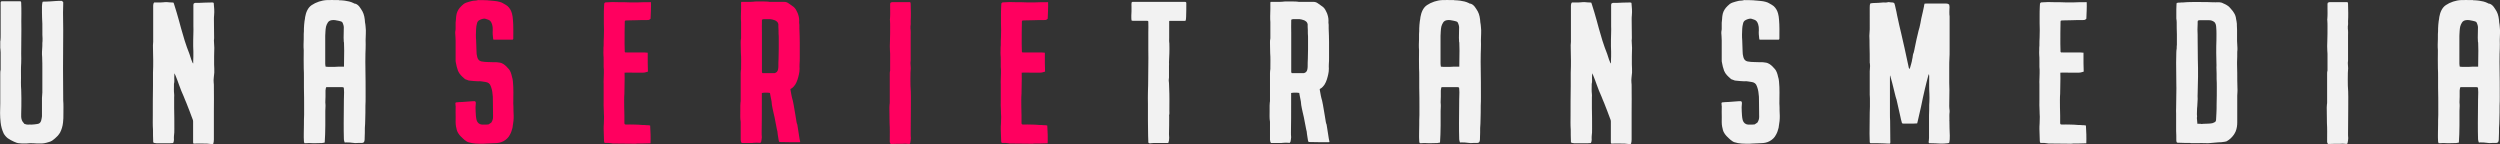 <?xml version="1.0" encoding="UTF-8"?>
<svg id="Capa_2" data-name="Capa 2" xmlns="http://www.w3.org/2000/svg" viewBox="0 0 535.48 30.87">
  <rect x="0" y="0" width="535.48" height="30.87" fill="#333333" stroke="none"/>
  <defs>
    <style>
      .cls-1 {
        fill: #ff005f;
      }

      .cls-2 {
        fill: #f2f2f2;
      }
    </style>
  </defs>
  <g id="Capa_1-2" data-name="Capa 1">
    <g>
      <path class="cls-2" d="m6.06,26.69c.21-.04.47,0,.68,0,.42-.04.81-.04,1.23-.13.42-.04.72-.26.85-.74.08-.3.13-.61.17-.91v-3.94c0-.39.08-.78.08-1.17v-4.84c0-.91,0-1.82-.04-2.72,0-.22-.04-.43-.04-.61,0-.39,0-.74.04-1.12.04-.43.04-.86.04-1.3.04-.26.04-.56.04-.82v-.17c-.08-1.04,0-2.08-.04-3.11-.04-.82-.08-1.64-.08-2.42v-.48c0-.61-.04-1.17.13-1.82.04,0,.13-.04.21-.04.08-.04.21,0,.3,0,.76,0,1.53-.09,2.25-.13.47-.04.89-.04,1.36-.04.08.09.17.17.3.26v.43c0,.6-.04,1.21-.04,1.82,0,1.25.04,2.51.04,3.76,0,2.77-.04,5.54-.04,8.3,0,2.25.04,4.5.04,6.75.08.95.04,1.9.04,2.85,0,.65,0,1.3-.08,1.9-.08.78-.3,1.51-.64,2.16-.17.26-.34.52-.55.73-.34.35-.72.69-1.15.99-.25.13-.47.26-.72.3-.68.22-1.31.35-2.04.3-.38,0-.76,0-1.14-.04-.55-.04-1.06-.04-1.61.04h-.93c-.17,0-.3-.04-.47-.04-.47,0-.89-.17-1.27-.35-.47-.22-.89-.43-1.31-.73-.38-.3-.68-.65-.89-1.04-.34-.73-.55-1.51-.64-2.29-.17-1.38-.13-2.81-.08-4.19v-6.27c0-.3,0-.61.08-.91v-3.68c0-.22-.04-.43-.04-.61,0-.13-.04-.26-.04-.39v-1.3c0-.09,0-.17.04-.26.04-.43.04-.86.04-1.25V.75C.12.62.12.44.21.36c.04-.04.08-.09.13-.09h4.07c.13.13.13.22.13.35.04.78.04,1.56.04,2.29-.04,1.12,0,2.21,0,3.33,0,1.77-.04,3.55-.04,5.28,0,.69.04,1.34,0,1.99-.08,1.08-.04,2.16-.04,3.2,0,.65-.04,1.25,0,1.82.08.86.04,1.69.08,2.55,0,1.08,0,2.16-.04,3.29v.69c.04.48.17.91.51,1.25.08.09.13.17.17.22.34.13.59.17.85.17Z"/>
      <path class="cls-2" d="m41.38,13.2c.04-.69.04-1.38.04-2.08,0-.39-.04-.82-.04-1.25,0-.91,0-1.86.04-2.81.04-.52,0-.99,0-1.47V1.14c0-.13,0-.3.13-.43.08-.04.13-.04.25-.09h.72c.93-.04,1.91-.09,2.88-.09.13,0,.25,0,.38.09v.04c.08.86.17,1.73.08,2.59-.04.3-.04.65-.04.99,0,1.25.04,2.51.04,3.76,0,.22,0,.43-.04.65,0,.56.08,1.08.08,1.6,0,.61-.04,1.21-.04,1.82v1.73c.04.61.04,1.17.04,1.73-.04.69-.21,1.47-.13,2.16.04.26.04.52.04.74,0,1.86.04,3.68,0,5.49v5.97c0,.3-.04.61-.13.91-.17.09-.38.09-.55.04-.51-.09-1.02-.09-1.53-.09h-1.65c-.17,0-.34.04-.51,0-.04-.09-.08-.17-.08-.26v-4.5c0-.17-.04-.35-.13-.52-.42-1.12-.85-2.29-1.31-3.42-.17-.43-.38-.86-.55-1.34-.38-.87-.76-1.73-1.06-2.64-.21-.65-.47-1.25-.72-1.9-.08-.13-.13-.3-.25-.48v.43c-.04.39,0,.74,0,1.08,0,.26,0,.52-.08.78v.26c0,.61-.04,1.25.04,1.9.04.22,0,.43,0,.69v2.25c.04,1.51.04,3.03.04,4.54,0,.52,0,1.04-.08,1.51-.04.26,0,.52,0,.78,0,.22-.04.48-.17.73-.21,0-.42.04-.64.04h-2.97c-.08,0-.17-.04-.25-.04-.17,0-.3-.04-.42-.17v-.26c-.04-.82-.04-1.6-.04-2.42-.08-1.04-.04-2.08-.04-3.11,0-2.12,0-4.24.04-6.36v-2.77c.08-1.73.04-3.42,0-5.15-.04-.48,0-.95.04-1.43V1.22c0-.26.04-.48.21-.69h1.36c.21,0,.42-.04.64-.04.25-.04.47-.04.68-.04.47.04.89.09,1.31.09.04,0,.08.04.17.04.04.13.08.26.13.39.38,1.12.68,2.25,1.02,3.42.17.56.3,1.17.47,1.73l.76,2.59c.3.95.64,1.9,1.02,2.85.13.39.25.78.38,1.17.08.26.21.48.3.73,0,.04.04.04.13.13v-.39Z"/>
      <path class="cls-2" d="m72.58.05c.42,0,.85.04,1.27.09.64.09,1.27.22,1.87.52.08.09.21.13.38.13.76.22,1.15,1.04,1.53,1.64.38.69.51,1.56.55,2.33.04.3.13.65.13.99.13.95,0,1.9,0,2.85,0,.61.04,1.21,0,1.82,0,.39-.04.82-.04,1.21v.17c0,.95-.04,1.9,0,2.85.04,1.99.04,4.02.04,6.01,0,.69,0,1.34-.04,2.03,0,.82,0,2.12-.04,2.94,0,.61-.04,1.17-.08,1.77,0,.69,0,1.43-.04,2.12,0,.22,0,.43-.04.61-.04.3-.21.48-.51.48-.51,0-.98,0-1.48.04-.25,0-.55-.09-.85-.09-.21-.04-.38-.04-.59-.04-.25-.04-.55,0-.81,0-.08-.22-.17-.48-.17-.69-.04-1.17-.04-2.29-.04-3.46,0-1.56.04-3.5.04-5.02,0-.52.04-1.08.04-1.6,0-.26-.04-.52-.04-.78,0-.09-.04-.13-.04-.22-.13-.04-.21-.09-.34-.09h-3.39c-.13.22-.13.48-.17.74v1.34c0,.39-.04.78-.04,1.17,0,.17.04.39.04.56v.3c0,.35-.04.65-.04.99v3.16c0,.65-.04,1.25-.04,1.9-.04.52-.04,1.04-.08,1.56,0,.04,0,.13-.04.17-.17.04-.38.04-.55.09-.59,0-1.15.04-1.74.04-.34,0-.68-.04-1.02-.04-.25,0-.55.04-.81.04h-.17c-.08-.13-.13-.26-.13-.39-.08-1.17,0-2.34,0-3.55,0-.56,0-1.56.04-2.12v-1.47c0-1.47,0-2.9-.04-4.37v-2.25c0-.65,0-1.25-.04-1.9-.04-1.25,0-2.55,0-3.85-.04-.39-.04-.82-.04-1.21.04-.78.04-1.51.04-2.29.04-.39.04-.82.04-1.21,0-.52.08-1.04.13-1.56.08-.26.08-.56.13-.86.17-.95.55-1.99,1.4-2.55.89-.61,2.16-1.04,3.27-1.08.72,0,1.4-.04,2.12,0h.47Zm1.1,14.01c0-1.08.04-2.12.04-3.2,0-.61-.04-1.17-.04-1.77,0,0-.04-.04-.04-.09,0-.3-.04-.61-.04-.91,0-.74.04-1.47.04-2.25,0-.17-.04-.3-.08-.48s-.13-.3-.17-.48c-.08-.17-.21-.26-.38-.3-.17-.04-.34-.09-.51-.13-.47-.09-.93-.22-1.44-.13-.34.04-.68.22-.85.52-.17.26-.3.56-.38.87-.13.65-.13,1.3-.17,1.95v5.97c0,.22.04.43.08.65.17,0,.34.04.51.04h1.48c.25,0,.47-.04.72-.04h1.23v-.22Z"/>
      <path class="cls-1" d="m104.81.1c.76.09,1.48.09,2.21.3.3.09.55.17.81.35.3.17.64.35.89.56.47.43.76.95.93,1.56.13.43.17.87.21,1.3.13,1.34.08,2.72.08,4.11,0,.04-.04.09-.04.13-.08.13-.21.09-.34.09h-3.86c-.04-.09-.08-.17-.08-.26-.08-.61-.13-1.21-.08-1.77,0-.39,0-.78-.13-1.17,0-.09-.04-.17-.08-.26-.13-.39-.38-.69-.76-.82-.21-.09-.47-.17-.68-.22-.42-.04-.89.13-1.27.35-.25.13-.42.43-.47.73-.08.35-.17.74-.17,1.08-.04.82-.08,1.64,0,2.46.04.74.04,1.51.08,2.29,0,.48.04.91.17,1.34.13.48.42.82.89.91.51.09.93.13,1.44.13.47,0,.89.04,1.36.04.38-.04.76.04,1.15.09.3.04.51.17.76.3.47.3.81.69,1.15,1.08.21.22.3.48.42.73.08.26.21.56.25.87.13.35.17.69.21,1.04.17,1.6.08,3.16.08,4.71.04.52.04,1.04.04,1.51.04.78.08,1.47,0,2.25-.08.48-.13.99-.21,1.47-.13.52-.3,1.04-.55,1.47-.3.6-.76,1.04-1.36,1.38-.55.3-1.19.43-1.82.43-.64.04-1.27.04-1.95.09-.34.04-.76.04-1.15.04-.34-.04-.72,0-1.06-.04-.55-.04-1.1-.13-1.61-.3-.17-.04-.34-.17-.47-.26-.25-.17-.47-.35-.68-.56-.34-.3-.68-.65-.93-1.04-.3-.43-.42-.95-.51-1.47-.13-.65-.08-1.34-.08-2.03-.04-.74,0-1.51,0-2.34-.04-.13-.04-.3-.04-.43-.04-.13-.04-.26.04-.35.04-.04.08-.04.08-.04.47-.04.93-.09,1.4-.09.76-.04,1.48-.09,2.25-.17h.38c.17.09.21.26.21.39-.08.61-.08,1.21-.04,1.82s.04,1.21.21,1.86c.17.56.59.91,1.15.95h.51c.25,0,.55,0,.89-.04.17-.09.38-.26.59-.39.25-.39.38-.78.38-1.21-.04-1.21,0-2.46-.04-3.63,0-.48,0-.91-.08-1.34-.04-.56-.17-1.12-.38-1.64-.17-.52-.55-.78-1.02-.86-.25-.04-.51-.09-.81-.13s-.59-.09-.89-.04c-.59,0-1.14-.09-1.7-.13-.21,0-.38-.04-.55-.13-.13-.04-.3-.13-.47-.17-.04-.04-.13-.04-.17-.13-.55-.48-1.1-.95-1.4-1.69-.21-.61-.38-1.21-.47-1.82-.04-.13-.04-.26-.04-.43v-4.28c0-.3-.04-.61-.04-.91-.04-.43-.08-.82,0-1.17.04-.17.04-.3.04-.43v-1.25c0-.26.08-.52.08-.82,0-.26.04-.52.08-.78.08-.6.34-1.12.72-1.6.25-.3.55-.56.85-.82.17-.13.38-.22.59-.3.42-.13.81-.26,1.23-.35.34-.09.72-.04,1.06-.13.17-.09.38-.04.55-.04.64,0,1.19,0,1.82.04.08.04.13.04.21.04Z"/>
      <path class="cls-1" d="m139.32,4.03c-.13.17-.34.26-.55.26-.85,0-1.7,0-2.54.04-.68,0-1.31.04-1.99.04-.13,0-.21.04-.34.04-.08.09-.08.17-.08.26-.04,1.47-.04,2.94-.04,4.37v.43c0,.56.04,1.08.04,1.64.04.09.13.13.21.13.13,0,.25-.04.38,0h3.39c.3,0,.55,0,.81.04h.13v2.29c0,.52.04,1.08.04,1.6v.17c-.34.09-.64.22-1.02.22h-2.16c-.59-.04-1.15,0-1.74,0h-.08v.22c0,.65.04,1.3,0,1.9-.04.82,0,1.6-.04,2.38-.08.95-.04,1.95-.04,2.9,0,.56.04,1.17.04,1.77v1.56c0,.13,0,.26.13.35.04,0,.13.04.21.04.59,0,1.19-.04,1.74,0,.59,0,1.19.04,1.78.09.3,0,.55,0,.85.04.21,0,.42,0,.64.04.04,0,.13.04.17.04.08,1.25.13,2.51.08,3.81h-.25c-.81.04-1.65.04-2.5.04-.38.04-.72.09-1.1.04-1.36-.04-2.71,0-4.07-.04-.13,0-.3,0-.42-.04-.38-.09-.81-.09-1.19-.09h-.3c-.08-.13-.13-.26-.13-.39-.04-.87-.04-1.73-.08-2.59,0-.39,0-.78.04-1.17,0-.48.04-.95.04-1.43,0-.3-.04-.61-.04-.86v-.22c-.04-.91-.08-1.86-.04-2.81v-3.11c0-.3-.04-.61,0-.95,0-.43.04-.86.04-1.34v-.82c0-.17-.04-.35-.04-.56v-1.43c0-.39,0-.78-.04-1.17-.04-.35,0-.69,0-1.04s0-.69.04-.99c0-.61,0-1.17.04-1.73.04-1.04.04-2.08,0-3.07v-1.43c0-.69,0-1.38.04-2.08,0-.22.04-.43.04-.65.04-.13.13-.22.25-.26,1.02-.09,1.99-.09,3.01-.04.76,0,1.48,0,2.25.04h1.7c.72-.04,1.44-.04,2.12-.04h.34c.08,0,.21-.04.34,0,.04,1.21-.04,2.34-.08,3.55Z"/>
      <path class="cls-1" d="m160.23.4c.42,0,.81,0,1.23-.04.13-.04.3-.04.42-.04h1.7c.34,0,.64,0,.98.04.13.04.3.04.47.04h2.93c.34,0,.64.09.93.3.38.26.72.52,1.1.78.42.35.64.82.85,1.3.21.52.34,1.04.34,1.6-.04.3,0,.65.04.95v.78c.04.99.08,1.95.08,2.9v3.37c0,.48,0,.86-.04,1.3-.04.35,0,.69,0,1.04,0,.39-.04.78-.13,1.17-.17.78-.38,1.56-.81,2.25-.21.3-.47.61-.81.82-.04,0-.13.04-.21.13.04.09,0,.22.04.3.13.74.25,1.47.47,2.16.13.61.25,1.21.34,1.82.08.48.17.99.25,1.47.08.43.13.86.21,1.3.04.17.08.39.17.56.08.52.17,1.08.25,1.6.13.65.17,1.34.34,1.95.04.04,0,.09,0,.17-.04,0-.08.04-.13.04-1.4,0-2.76,0-4.16-.04h-.13c-.13-.13-.13-.26-.17-.39-.04-.43-.17-.87-.21-1.34,0-.35-.08-.65-.17-.99-.17-.86-.34-1.77-.51-2.64-.13-.61-.3-1.21-.42-1.86-.04-.22-.08-.48-.13-.69-.04-.3-.04-.56-.08-.78-.08-.52-.21-1.04-.3-1.56,0-.09-.04-.17-.04-.26-.38-.09-1.31-.09-1.7,0-.08.04-.04.17-.04.26v1.99c0,2.08,0,4.15-.04,6.23,0,.3,0,.65.04.99,0,.3-.08.61-.13.95-.04.09-.08.13-.13.22-.04.04-.13.09-.21.04-.42-.04-.85-.04-1.27,0-.21.04-.38.04-.59.04h-1.95c-.17-.13-.21-.3-.21-.48-.04-.09-.04-.22-.04-.3v-3.76c-.13-.78-.08-1.51-.08-2.29v-1.17c0-.22.04-.43.04-.69.04-.13.04-.3.04-.43v-5.84c0-.3.04-.61.08-.91v-.3c0-1.04.04-2.08-.04-3.11,0-.74-.04-1.43-.04-2.16,0-.35,0-.65.08-.99v-3.46c-.04-.39-.04-.82-.04-1.21,0-.52.04-1.08.04-1.64V.53s.04-.04.08-.13h1.4Zm2.97,4.02c0,.86-.04,1.73,0,2.59v8.39c0,.13.04.17.13.26h2.59c.38-.09.64-.35.72-.74.04-.22.08-.43.08-.65,0-.56,0-1.12.04-1.69,0-.69.04-1.38.04-2.08v-2.21c0-.39,0-.73-.04-1.12,0-.48,0-.95-.04-1.43v-.52c-.04-.26-.17-.52-.38-.65-.17-.13-.3-.22-.47-.26-.3-.13-.64-.17-.93-.22h-1.27c-.13,0-.3.04-.47.13v.17Z"/>
      <path class="cls-1" d="m194.4,30.8c-.34-.04-.72-.04-1.06,0h-.17c-.76,0-1.53,0-2.29.04-.04,0-.08-.04-.13-.04-.13-.13-.13-.26-.17-.39v-.3c0-1.25.04-2.51-.04-3.76-.04-1.08,0-2.21-.04-3.33,0-.22.04-.43.04-.65.04-.17.04-.35.04-.52v-6.01c0-.26,0-.52.08-.73v-3.59c0-.22-.04-.43-.04-.65-.04-.69-.04-1.34,0-1.99.04-1.08.04-2.16.04-3.24,0-.43,0-.86-.04-1.3-.04-.09,0-.17,0-.26.08-.86.04-1.73.04-2.55v-.61c0-.13.04-.22.04-.3.17-.13.3-.17.47-.17h3.73s.04,0,.08.04c.08.13.08.3.08.43,0,.61.04,1.25.04,1.86,0,.56,0,1.17-.04,1.73,0,.39.04.73-.04,1.08v.56c.08.56.04,1.12.04,1.69v4.89c0,.22,0,.43-.04.65v.22c.08.69.08,1.38,0,2.03v.22c0,.82-.04,1.69,0,2.51.13,1.6.08,3.16.08,4.76,0,1.82-.04,3.63-.04,5.49,0,.3,0,.65.04.99,0,.35-.08.65-.13.99,0,.09-.04.13-.13.22h-.47Z"/>
      <path class="cls-1" d="m224.38,4.03c-.13.17-.34.26-.55.26-.85,0-1.7,0-2.54.04-.68,0-1.31.04-1.99.04-.13,0-.21.04-.34.04-.08.09-.08.17-.08.26-.04,1.47-.04,2.94-.04,4.37v.43c0,.56.04,1.08.04,1.64.04.09.13.13.21.13.13,0,.25-.04.38,0h3.39c.3,0,.55,0,.81.04h.13v2.29c0,.52.04,1.08.04,1.6v.17c-.34.09-.64.22-1.02.22h-2.16c-.59-.04-1.15,0-1.74,0h-.08v.22c0,.65.04,1.3,0,1.9-.04.82,0,1.6-.04,2.38-.08.95-.04,1.95-.04,2.9,0,.56.04,1.17.04,1.77v1.56c0,.13,0,.26.13.35.04,0,.13.04.21.04.59,0,1.19-.04,1.74,0,.59,0,1.19.04,1.78.09.3,0,.55,0,.85.04.21,0,.42,0,.64.04.04,0,.13.04.17.04.08,1.25.13,2.51.08,3.81h-.25c-.81.04-1.65.04-2.5.04-.38.04-.72.09-1.1.04-1.36-.04-2.71,0-4.07-.04-.13,0-.3,0-.42-.04-.38-.09-.81-.09-1.19-.09h-.3c-.08-.13-.13-.26-.13-.39-.04-.87-.04-1.73-.08-2.59,0-.39,0-.78.04-1.17,0-.48.04-.95.04-1.43,0-.3-.04-.61-.04-.86v-.22c-.04-.91-.08-1.86-.04-2.81v-3.11c0-.3-.04-.61,0-.95,0-.43.04-.86.04-1.34v-.82c0-.17-.04-.35-.04-.56v-1.43c0-.39,0-.78-.04-1.17-.04-.35,0-.69,0-1.04s0-.69.04-.99c0-.61,0-1.17.04-1.73.04-1.04.04-2.08,0-3.07v-1.43c0-.69,0-1.38.04-2.08,0-.22.04-.43.04-.65.04-.13.13-.22.25-.26,1.02-.09,1.99-.09,3.01-.04.76,0,1.48,0,2.25.04h1.7c.72-.04,1.44-.04,2.12-.04h.34c.08,0,.21-.04.34,0,.04,1.21-.04,2.34-.08,3.55Z"/>
      <path class="cls-2" d="m250.07,30.63h-2.59c-.3,0-.59,0-.89.04-.21.04-.38.09-.59-.09-.08-.09-.04-.22-.04-.35-.04-.39,0-.74-.04-1.12,0-1.08-.04-2.12-.04-3.2v-3.59c0-.87-.04-1.77,0-2.64.08-1.9.04-3.81.08-5.66.04-1.08,0-2.12,0-3.2v-3.85c.04-.78,0-1.56,0-2.38l-.04-.04c-.04-.09-.17-.09-.25-.09h-3.01c-.08,0-.21-.04-.3-.09-.04-.35-.04-.65-.04-.99,0-.3.04-.65.04-.95v-.95c0-.35-.04-.65.04-.99.04-.04.13-.09.17-.09h11.28c.08,0,.13.04.21.09,0,.09.04.09.04.17,0,.95,0,1.9-.04,2.9,0,.26-.04.56-.08.82-.13.13-.3.09-.42.09h-3.05c-.13.09-.08.22-.08.3v3.29c0,.39-.04.82.04,1.25v.13c0,.65.04,1.34,0,1.99-.04.65-.04,1.25-.08,1.9,0,.26.04.52,0,.78v2.51c0,.13-.04.26-.04.39s-.04.26,0,.39c.08.52.04,1.04.08,1.56.08,1.6.04,3.2.04,4.8,0,.3.04.61-.04.86-.04.13,0,.22,0,.35,0,1.25,0,2.51-.04,3.76,0,.26.04.52.04.78,0,.39-.04.74-.17,1.08-.08.04-.13.04-.17.04Z"/>
      <path class="cls-2" d="m273.6.4c.42,0,.81,0,1.23-.04.13-.04.3-.04.42-.04h1.7c.34,0,.64,0,.98.04.13.04.3.04.47.04h2.93c.34,0,.64.09.93.3.38.26.72.52,1.1.78.42.35.64.82.85,1.3.21.52.34,1.04.34,1.6-.04.3,0,.65.04.95v.78c.04.99.08,1.95.08,2.9v3.37c0,.48,0,.86-.04,1.3-.04.35,0,.69,0,1.04,0,.39-.04.78-.13,1.17-.17.78-.38,1.56-.81,2.25-.21.3-.47.61-.81.82-.04,0-.13.04-.21.13.04.09,0,.22.04.3.13.74.25,1.47.47,2.16.13.61.25,1.21.34,1.82.08.48.17.99.25,1.47.08.43.13.86.21,1.3.04.17.08.39.17.56.08.52.17,1.08.25,1.6.13.65.17,1.34.34,1.95.04.04,0,.09,0,.17-.04,0-.08.04-.13.04-1.4,0-2.76,0-4.16-.04h-.13c-.13-.13-.13-.26-.17-.39-.04-.43-.17-.87-.21-1.34,0-.35-.08-.65-.17-.99-.17-.86-.34-1.77-.51-2.64-.13-.61-.3-1.21-.42-1.86-.04-.22-.08-.48-.13-.69-.04-.3-.04-.56-.08-.78-.08-.52-.21-1.04-.3-1.56,0-.09-.04-.17-.04-.26-.38-.09-1.31-.09-1.7,0-.08.04-.04.17-.04.26v1.99c0,2.08,0,4.15-.04,6.23,0,.3,0,.65.04.99,0,.3-.08.61-.13.95-.04.09-.08.13-.13.22-.04.04-.13.09-.21.04-.42-.04-.85-.04-1.27,0-.21.04-.38.04-.59.04h-1.95c-.17-.13-.21-.3-.21-.48-.04-.09-.04-.22-.04-.3v-3.76c-.13-.78-.08-1.51-.08-2.29v-1.17c0-.22.04-.43.04-.69.04-.13.04-.3.04-.43v-5.84c0-.3.04-.61.08-.91v-.3c0-1.04.04-2.08-.04-3.11,0-.74-.04-1.43-.04-2.16,0-.35,0-.65.08-.99v-3.46c-.04-.39-.04-.82-.04-1.21,0-.52.04-1.08.04-1.64V.53s.04-.04.08-.13h1.4Zm2.97,4.02c0,.86-.04,1.73,0,2.59v8.39c0,.13.04.17.13.26h2.59c.38-.09.64-.35.72-.74.04-.22.08-.43.08-.65,0-.56,0-1.12.04-1.69,0-.69.04-1.38.04-2.08v-2.21c0-.39,0-.73-.04-1.12,0-.48,0-.95-.04-1.43v-.52c-.04-.26-.17-.52-.38-.65-.17-.13-.3-.22-.47-.26-.3-.13-.64-.17-.93-.22h-1.27c-.13,0-.3.04-.47.13v.17Z"/>
      <path class="cls-2" d="m311.47.05c.42,0,.85.04,1.27.09.64.09,1.27.22,1.87.52.08.09.21.13.38.13.76.22,1.15,1.04,1.53,1.64.38.69.51,1.56.55,2.33.04.3.13.65.13.99.13.95,0,1.9,0,2.85,0,.61.04,1.21,0,1.82,0,.39-.04.82-.04,1.21v.17c0,.95-.04,1.9,0,2.85.04,1.99.04,4.02.04,6.01,0,.69,0,1.34-.04,2.03,0,.82,0,2.12-.04,2.94,0,.61-.04,1.17-.08,1.77,0,.69,0,1.43-.04,2.12,0,.22,0,.43-.04.61-.04.3-.21.48-.51.48-.51,0-.98,0-1.48.04-.25,0-.55-.09-.85-.09-.21-.04-.38-.04-.59-.04-.25-.04-.55,0-.81,0-.08-.22-.17-.48-.17-.69-.04-1.17-.04-2.29-.04-3.46,0-1.56.04-3.5.04-5.02,0-.52.04-1.08.04-1.6,0-.26-.04-.52-.04-.78,0-.09-.04-.13-.04-.22-.13-.04-.21-.09-.34-.09h-3.39c-.13.22-.13.48-.17.74v1.34c0,.39-.04.78-.04,1.17,0,.17.04.39.04.56v.3c0,.35-.04.65-.04.99v3.16c0,.65-.04,1.25-.04,1.9-.04.52-.04,1.04-.08,1.56,0,.04,0,.13-.04.17-.17.04-.38.04-.55.09-.59,0-1.15.04-1.74.04-.34,0-.68-.04-1.02-.04-.25,0-.55.04-.81.04h-.17c-.08-.13-.13-.26-.13-.39-.08-1.17,0-2.34,0-3.55,0-.56,0-1.56.04-2.12v-1.47c0-1.47,0-2.9-.04-4.37v-2.25c0-.65,0-1.25-.04-1.9-.04-1.25,0-2.55,0-3.85-.04-.39-.04-.82-.04-1.21.04-.78.04-1.51.04-2.29.04-.39.04-.82.04-1.21,0-.52.08-1.04.13-1.56.08-.26.08-.56.13-.86.17-.95.55-1.99,1.4-2.55.89-.61,2.16-1.04,3.27-1.08.72,0,1.4-.04,2.12,0h.47Zm1.1,14.01c0-1.08.04-2.12.04-3.2,0-.61-.04-1.17-.04-1.77,0,0-.04-.04-.04-.09,0-.3-.04-.61-.04-.91,0-.74.04-1.47.04-2.25,0-.17-.04-.3-.08-.48s-.13-.3-.17-.48c-.08-.17-.21-.26-.38-.3-.17-.04-.34-.09-.51-.13-.47-.09-.93-.22-1.44-.13-.34.04-.68.22-.85.52-.17.26-.3.56-.38.87-.13.65-.13,1.3-.17,1.95v5.97c0,.22.04.43.08.65.17,0,.34.04.51.04h1.48c.25,0,.47-.04.72-.04h1.23v-.22Z"/>
      <path class="cls-2" d="m345.05,13.2c.04-.69.04-1.38.04-2.08,0-.39-.04-.82-.04-1.25,0-.91,0-1.86.04-2.81.04-.52,0-.99,0-1.47V1.14c0-.13,0-.3.13-.43.08-.04.13-.04.25-.09h.72c.93-.04,1.91-.09,2.88-.09.13,0,.25,0,.38.09v.04c.08.86.17,1.73.08,2.59-.04.3-.04.65-.04.99,0,1.25.04,2.51.04,3.76,0,.22,0,.43-.04.65,0,.56.08,1.08.08,1.6,0,.61-.04,1.21-.04,1.82v1.73c.04.61.04,1.17.04,1.73-.04.69-.21,1.47-.13,2.16.04.26.04.52.04.74,0,1.86.04,3.68,0,5.49v5.97c0,.3-.04.61-.13.91-.17.09-.38.09-.55.04-.51-.09-1.02-.09-1.53-.09h-1.65c-.17,0-.34.04-.51,0-.04-.09-.08-.17-.08-.26v-4.5c0-.17-.04-.35-.13-.52-.42-1.12-.85-2.29-1.31-3.42-.17-.43-.38-.86-.55-1.34-.38-.87-.76-1.73-1.06-2.64-.21-.65-.47-1.25-.72-1.9-.08-.13-.13-.3-.25-.48v.43c-.04.39,0,.74,0,1.08,0,.26,0,.52-.08.78v.26c0,.61-.04,1.25.04,1.9.04.22,0,.43,0,.69v2.25c.04,1.51.04,3.03.04,4.54,0,.52,0,1.04-.08,1.51-.04.26,0,.52,0,.78,0,.22-.04.48-.17.73-.21,0-.42.04-.64.04h-2.97c-.08,0-.17-.04-.25-.04-.17,0-.3-.04-.42-.17v-.26c-.04-.82-.04-1.6-.04-2.42-.08-1.04-.04-2.08-.04-3.11,0-2.12,0-4.24.04-6.36v-2.77c.08-1.73.04-3.42,0-5.15-.04-.48,0-.95.04-1.43V1.22c0-.26.04-.48.21-.69h1.36c.21,0,.42-.04.64-.04.25-.04.47-.04.68-.04.47.04.89.09,1.31.09.04,0,.08.04.17.04.04.13.08.26.13.39.38,1.12.68,2.25,1.02,3.42.17.56.3,1.17.47,1.73l.76,2.59c.3.95.64,1.9,1.02,2.85.13.39.25.78.38,1.17.08.26.21.48.3.73,0,.04.04.04.13.13v-.39Z"/>
      <path class="cls-2" d="m376,.1c.76.09,1.48.09,2.21.3.3.09.55.17.81.35.3.17.64.35.89.56.47.43.76.95.93,1.56.13.43.17.87.21,1.3.13,1.34.08,2.72.08,4.11,0,.04-.04.09-.04.13-.08.13-.21.09-.34.09h-3.86c-.04-.09-.08-.17-.08-.26-.08-.61-.13-1.21-.08-1.77,0-.39,0-.78-.13-1.17,0-.09-.04-.17-.08-.26-.13-.39-.38-.69-.76-.82-.21-.09-.47-.17-.68-.22-.42-.04-.89.13-1.27.35-.25.13-.42.43-.47.73-.08.35-.17.74-.17,1.08-.04.82-.08,1.64,0,2.46.04.74.04,1.51.08,2.29,0,.48.04.91.17,1.34.13.48.42.82.89.91.51.09.93.13,1.44.13.47,0,.89.04,1.36.04.38-.04.76.04,1.15.09.3.04.51.17.76.3.47.3.81.69,1.15,1.08.21.22.3.48.42.73.08.26.21.56.25.87.13.35.17.69.21,1.04.17,1.6.08,3.16.08,4.71.04.52.04,1.04.04,1.51.04.78.08,1.47,0,2.25-.08.48-.13.99-.21,1.47-.13.52-.3,1.04-.55,1.47-.3.6-.76,1.04-1.36,1.38-.55.3-1.19.43-1.82.43-.64.04-1.27.04-1.95.09-.34.04-.76.04-1.15.04-.34-.04-.72,0-1.06-.04-.55-.04-1.1-.13-1.61-.3-.17-.04-.34-.17-.47-.26-.25-.17-.47-.35-.68-.56-.34-.3-.68-.65-.93-1.04-.3-.43-.42-.95-.51-1.47-.13-.65-.08-1.34-.08-2.03-.04-.74,0-1.51,0-2.34-.04-.13-.04-.3-.04-.43-.04-.13-.04-.26.04-.35.04-.04.08-.04.08-.04.47-.04.93-.09,1.4-.09.76-.04,1.48-.09,2.25-.17h.38c.17.09.21.26.21.39-.08.61-.08,1.21-.04,1.82s.04,1.21.21,1.86c.17.56.59.91,1.15.95h.51c.25,0,.55,0,.89-.04.17-.09.38-.26.59-.39.25-.39.38-.78.38-1.21-.04-1.21,0-2.46-.04-3.63,0-.48,0-.91-.08-1.34-.04-.56-.17-1.12-.38-1.64-.17-.52-.55-.78-1.02-.86-.25-.04-.51-.09-.81-.13s-.59-.09-.89-.04c-.59,0-1.14-.09-1.7-.13-.21,0-.38-.04-.55-.13-.13-.04-.3-.13-.47-.17-.04-.04-.13-.04-.17-.13-.55-.48-1.1-.95-1.4-1.69-.21-.61-.38-1.21-.47-1.82-.04-.13-.04-.26-.04-.43v-4.28c0-.3-.04-.61-.04-.91-.04-.43-.08-.82,0-1.17.04-.17.04-.3.04-.43v-1.25c0-.26.08-.52.08-.82,0-.26.04-.52.08-.78.08-.6.34-1.12.72-1.6.25-.3.55-.56.85-.82.17-.13.38-.22.59-.3.42-.13.81-.26,1.23-.35.34-.09.72-.04,1.06-.13.17-.09.38-.04.55-.04.64,0,1.19,0,1.82.04.08.04.13.04.21.04Z"/>
      <path class="cls-2" d="m412.59.75h4.2c.25,0,.51.04.72.26.08.35.08.65.04.99-.04.43,0,.82,0,1.21.04.13.04.26.04.39v7.35c0,.52,0,1.04-.04,1.56-.04.61-.04,1.25-.04,1.9v3.33c0,.52.04,1.04.04,1.56,0,1.17-.04,2.29-.04,3.42,0,.35.04.65.08.99v.26c-.08.56-.04,1.12-.04,1.64-.04.13,0,.26,0,.39,0,1.04.04,2.03.08,3.07,0,.52,0,.99-.13,1.51-.08.04-.17.09-.25.09-.51.09-1.06.09-1.61.09-.76-.04-1.57-.09-2.33-.09h-.13c-.13-.17-.08-.39-.04-.56,0-.17.04-.35.04-.56v-4.84c.04-.78.04-1.51.04-2.25,0-.26.04-.52.04-.73,0-.56.04-1.08,0-1.6-.08-1.3-.04-2.55-.04-3.85,0-.09-.04-.22-.04-.3t-.04-.09c-.04.09-.08.13-.08.17-.25.99-.55,1.99-.76,2.98-.3,1.21-.55,2.46-.81,3.72-.21.99-.47,2.03-.68,2.98-.04.26-.13.48-.17.69-1.02.09-1.99,0-2.97.04-.08,0-.13-.04-.21-.04t-.08-.09c-.13-.52-.3-1.04-.38-1.56-.25-1.12-.51-2.25-.76-3.37,0-.04,0-.09-.04-.13-.25-.73-.38-1.51-.59-2.25-.21-.86-.42-1.73-.68-2.59,0-.09-.04-.17-.08-.3-.04.17-.04.26-.04.3v7.87c0,.52,0,1.08.04,1.6,0,1.43.04,2.85.04,4.32,0,.13.04.3-.04.52-.47.04-.93-.04-1.4-.04s-.93-.04-1.44-.04h-1.36c-.13-.04-.17-.17-.17-.26,0-.61-.04-1.21-.04-1.77,0-1.51.04-3.03.04-4.54,0-.43.04-.82.04-1.21v-1.82c0-.26-.04-.52-.04-.82v-4.97c0-.22.04-.39.04-.61.04-.35.04-.69,0-1.04-.04-.09-.04-.22-.04-.3,0-1.21,0-2.42-.04-3.63,0-.69,0-1.34-.04-2.03,0-.22.04-.43.04-.69,0-.22.04-.43.04-.69V1.65c0-.3,0-.61.13-.91.21-.04.42-.09.68-.09.38,0,.72-.04,1.06-.04.17,0,.34-.04.51-.04s.34-.04.51-.04c.3,0,.64.04.93-.04.08-.04.17-.04.25-.04.3.04.64.09.93.09.08.04.17.09.25.13.17.39.21.78.3,1.12.13.48.21.95.3,1.43.17.74.3,1.43.47,2.16.13.52.25,1.08.38,1.6.25,1.12.51,2.21.76,3.33.3,1.3.55,2.59.85,3.94.04.17.04.35.21.52,0-.04.04-.09.08-.13.17-.65.42-1.3.51-2.03.04-.13.08-.3.08-.43.04-.3.08-.61.21-.86.13-.39.17-.78.25-1.12.13-.6.25-1.21.38-1.82.08-.35.17-.69.25-1.04.13-.52.21-.99.38-1.47.17-.61.25-1.25.38-1.9.13-.48.21-.99.34-1.47.08-.39.17-.78.25-1.17,0-.17.04-.35.13-.56h.34Z"/>
      <path class="cls-2" d="m446.85,4.03c-.13.17-.34.26-.55.26-.85,0-1.7,0-2.54.04-.68,0-1.31.04-1.99.04-.13,0-.21.04-.34.04-.08.09-.08.17-.08.26-.04,1.47-.04,2.94-.04,4.37v.43c0,.56.04,1.08.04,1.64.04.09.13.13.21.13.13,0,.25-.04.38,0h3.39c.3,0,.55,0,.81.04h.13v2.29c0,.52.04,1.08.04,1.6v.17c-.34.09-.64.22-1.02.22h-2.16c-.59-.04-1.15,0-1.74,0h-.08v.22c0,.65.04,1.3,0,1.9-.04.82,0,1.6-.04,2.38-.08.95-.04,1.95-.04,2.9,0,.56.04,1.17.04,1.77v1.56c0,.13,0,.26.13.35.04,0,.13.04.21.04.59,0,1.19-.04,1.74,0,.59,0,1.19.04,1.78.09.3,0,.55,0,.85.04.21,0,.42,0,.64.04.04,0,.13.04.17.04.08,1.25.13,2.51.08,3.81h-.25c-.81.04-1.65.04-2.5.04-.38.04-.72.09-1.1.04-1.36-.04-2.71,0-4.07-.04-.13,0-.3,0-.42-.04-.38-.09-.81-.09-1.19-.09h-.3c-.08-.13-.13-.26-.13-.39-.04-.87-.04-1.73-.08-2.59,0-.39,0-.78.04-1.17,0-.48.04-.95.04-1.43,0-.3-.04-.61-.04-.86v-.22c-.04-.91-.08-1.86-.04-2.81v-3.11c0-.3-.04-.61,0-.95,0-.43.04-.86.04-1.34v-.82c0-.17-.04-.35-.04-.56v-1.43c0-.39,0-.78-.04-1.17-.04-.35,0-.69,0-1.04s0-.69.04-.99c0-.61,0-1.17.04-1.73.04-1.04.04-2.08,0-3.07v-1.43c0-.69,0-1.38.04-2.08,0-.22.04-.43.04-.65.04-.13.13-.22.25-.26,1.02-.09,1.99-.09,3.01-.04.76,0,1.48,0,2.25.04h1.7c.72-.04,1.44-.04,2.12-.04h.34c.08,0,.21-.04.34,0,.04,1.21-.04,2.34-.08,3.55Z"/>
      <path class="cls-2" d="m466.78.57c.25-.04.51-.04.76-.04.51-.04,1.06-.09,1.57-.09h.13c.81,0,1.7-.04,2.54,0,.64,0,1.31,0,1.95.04.55,0,1.06.04,1.57,0,.3,0,.64.09.93.26.08.04.21.09.3.13.17.09.3.13.47.26.17.09.34.22.51.39.13.13.25.26.38.43.25.26.47.56.64.86.25.39.38.82.42,1.25.08.35.13.69.17,1.04v.3c0,.35.04.65.04.99v2.38c.04.52.04,1.04.08,1.56,0,.26,0,.52-.04.78,0,.69,0,1.43-.04,2.16v.52c0,.61.04,1.25.04,1.86,0,1.08,0,2.12.04,3.16,0,.3.04.65,0,.95,0,.26-.04.48-.04.69v5.75c0,.65-.08,1.3-.34,1.95-.13.22-.21.48-.38.69-.42.6-.93,1.08-1.57,1.43-.13.04-.25.04-.38.09-.47.09-.98.13-1.44.13-.51.04-.98.09-1.48.13-.42.04-.89.09-1.36.04-.51-.04-1.02,0-1.53,0h-1.44s-.08-.04-.17-.04c-.72,0-1.44,0-2.16-.04h-.51c-.17-.04-.25-.13-.25-.26-.04-.09-.04-.22-.04-.3,0-.65,0-1.3-.04-1.95v-3.68c0-.43-.04-.87,0-1.3.04-1.04,0-2.03.04-3.03,0-.78.04-1.51,0-2.25-.04-1.47,0-2.94-.04-4.41,0-.74.04-1.47.04-2.21,0-.26.04-.56.08-.82,0-.26,0-.52.04-.78v-2.25c-.04-.86-.04-1.73-.04-2.55,0-.3-.04-.56-.08-.82v-1.95c0-.39.04-.78.04-1.12,0-.09.04-.17.04-.26.21-.04.38-.09.55-.09Zm4.2,25.95c.21-.04.38,0,.59.04.13,0,.25-.04.38-.04.64-.04,1.27,0,1.91-.13.21-.09.38-.13.59-.26.13-.09.17-.22.21-.39.04-.52.04-1.04.08-1.51.04-.65.04-1.25.04-1.86.04-1.25.04-2.51.04-3.72,0-.61,0-1.17-.04-1.73v-1.08c0-.48-.04-.91-.04-1.38,0-.35.04-.69,0-1.04,0-.74-.04-1.43-.04-2.12,0-.91,0-1.82.04-2.68,0-.91.04-1.82-.04-2.68,0-.22-.04-.43-.08-.65-.08-.22-.17-.48-.38-.61-.3-.22-.64-.35-1.06-.35h-2.04c-.08,0-.17.04-.25.04-.13.04-.17.13-.17.3v.43c0,.39-.04.82-.04,1.21.04.74.04,1.47.04,2.16.04,1.43,0,2.85.04,4.28.08,2.46.04,4.93-.04,7.35,0,.3-.04.61,0,.95v.22c-.04.48-.04.99-.08,1.47-.08.56-.04,1.17-.08,1.73,0,.26.08.48,0,.73v.13c.04.3.04.61.08.91,0,.09.04.17.04.3.13-.04.21-.04.3-.04Z"/>
      <path class="cls-2" d="m502.27,30.8c-.34-.04-.72-.04-1.06,0h-.17c-.76,0-1.53,0-2.29.04-.04,0-.08-.04-.13-.04-.13-.13-.13-.26-.17-.39v-.3c0-1.25.04-2.51-.04-3.76-.04-1.08,0-2.21-.04-3.33,0-.22.04-.43.04-.65.04-.17.04-.35.04-.52v-6.01c0-.26,0-.52.08-.73v-3.59c0-.22-.04-.43-.04-.65-.04-.69-.04-1.34,0-1.99.04-1.08.04-2.16.04-3.24,0-.43,0-.86-.04-1.3-.04-.09,0-.17,0-.26.08-.86.04-1.73.04-2.55v-.61c0-.13.04-.22.04-.3.17-.13.3-.17.47-.17h3.73s.04,0,.08.04c.08.13.08.3.08.43,0,.61.04,1.25.04,1.86,0,.56,0,1.17-.04,1.73,0,.39.04.73-.04,1.08v.56c.08.56.04,1.12.04,1.69v4.89c0,.22,0,.43-.04.65v.22c.08.69.08,1.38,0,2.03v.22c0,.82-.04,1.69,0,2.51.13,1.6.08,3.16.08,4.76,0,1.82-.04,3.63-.04,5.49,0,.3,0,.65.04.99,0,.35-.08.65-.13.99,0,.09-.04.13-.13.22h-.47Z"/>
      <path class="cls-2" d="m529.7.05c.42,0,.85.04,1.27.09.64.09,1.27.22,1.87.52.08.09.21.13.38.13.76.22,1.15,1.04,1.53,1.64.38.69.51,1.56.55,2.33.04.3.13.65.13.99.13.95,0,1.9,0,2.85,0,.61.04,1.21,0,1.82,0,.39-.04.82-.04,1.21v.17c0,.95-.04,1.9,0,2.85.04,1.99.04,4.02.04,6.01,0,.69,0,1.34-.04,2.03,0,.82,0,2.12-.04,2.94,0,.61-.04,1.17-.08,1.77,0,.69,0,1.43-.04,2.12,0,.22,0,.43-.04.61-.04.3-.21.48-.51.48-.51,0-.98,0-1.48.04-.25,0-.55-.09-.85-.09-.21-.04-.38-.04-.59-.04-.25-.04-.55,0-.81,0-.08-.22-.17-.48-.17-.69-.04-1.17-.04-2.29-.04-3.46,0-1.56.04-3.5.04-5.02,0-.52.04-1.08.04-1.6,0-.26-.04-.52-.04-.78,0-.09-.04-.13-.04-.22-.13-.04-.21-.09-.34-.09h-3.39c-.13.22-.13.48-.17.74v1.34c0,.39-.04.78-.04,1.17,0,.17.04.39.04.56v.3c0,.35-.04.65-.04.99v3.16c0,.65-.04,1.25-.04,1.9-.04.52-.04,1.04-.08,1.56,0,.04,0,.13-.04.17-.17.04-.38.04-.55.09-.59,0-1.15.04-1.74.04-.34,0-.68-.04-1.02-.04-.25,0-.55.04-.81.04h-.17c-.08-.13-.13-.26-.13-.39-.08-1.17,0-2.34,0-3.55,0-.56,0-1.56.04-2.12v-1.47c0-1.47,0-2.9-.04-4.37v-2.25c0-.65,0-1.25-.04-1.9-.04-1.25,0-2.55,0-3.85-.04-.39-.04-.82-.04-1.21.04-.78.04-1.51.04-2.29.04-.39.04-.82.04-1.21,0-.52.08-1.04.13-1.56.08-.26.08-.56.13-.86.17-.95.55-1.99,1.4-2.55.89-.61,2.16-1.04,3.27-1.08.72,0,1.4-.04,2.12,0h.47Zm1.1,14.01c0-1.08.04-2.12.04-3.2,0-.61-.04-1.17-.04-1.77,0,0-.04-.04-.04-.09,0-.3-.04-.61-.04-.91,0-.74.04-1.47.04-2.25,0-.17-.04-.3-.08-.48s-.13-.3-.17-.48c-.08-.17-.21-.26-.38-.3-.17-.04-.34-.09-.51-.13-.47-.09-.93-.22-1.44-.13-.34.04-.68.22-.85.52-.17.26-.3.56-.38.87-.13.65-.13,1.3-.17,1.95v5.97c0,.22.04.43.08.65.17,0,.34.04.51.04h1.48c.25,0,.47-.04.72-.04h1.23v-.22Z"/>
    </g>
  </g>
</svg>